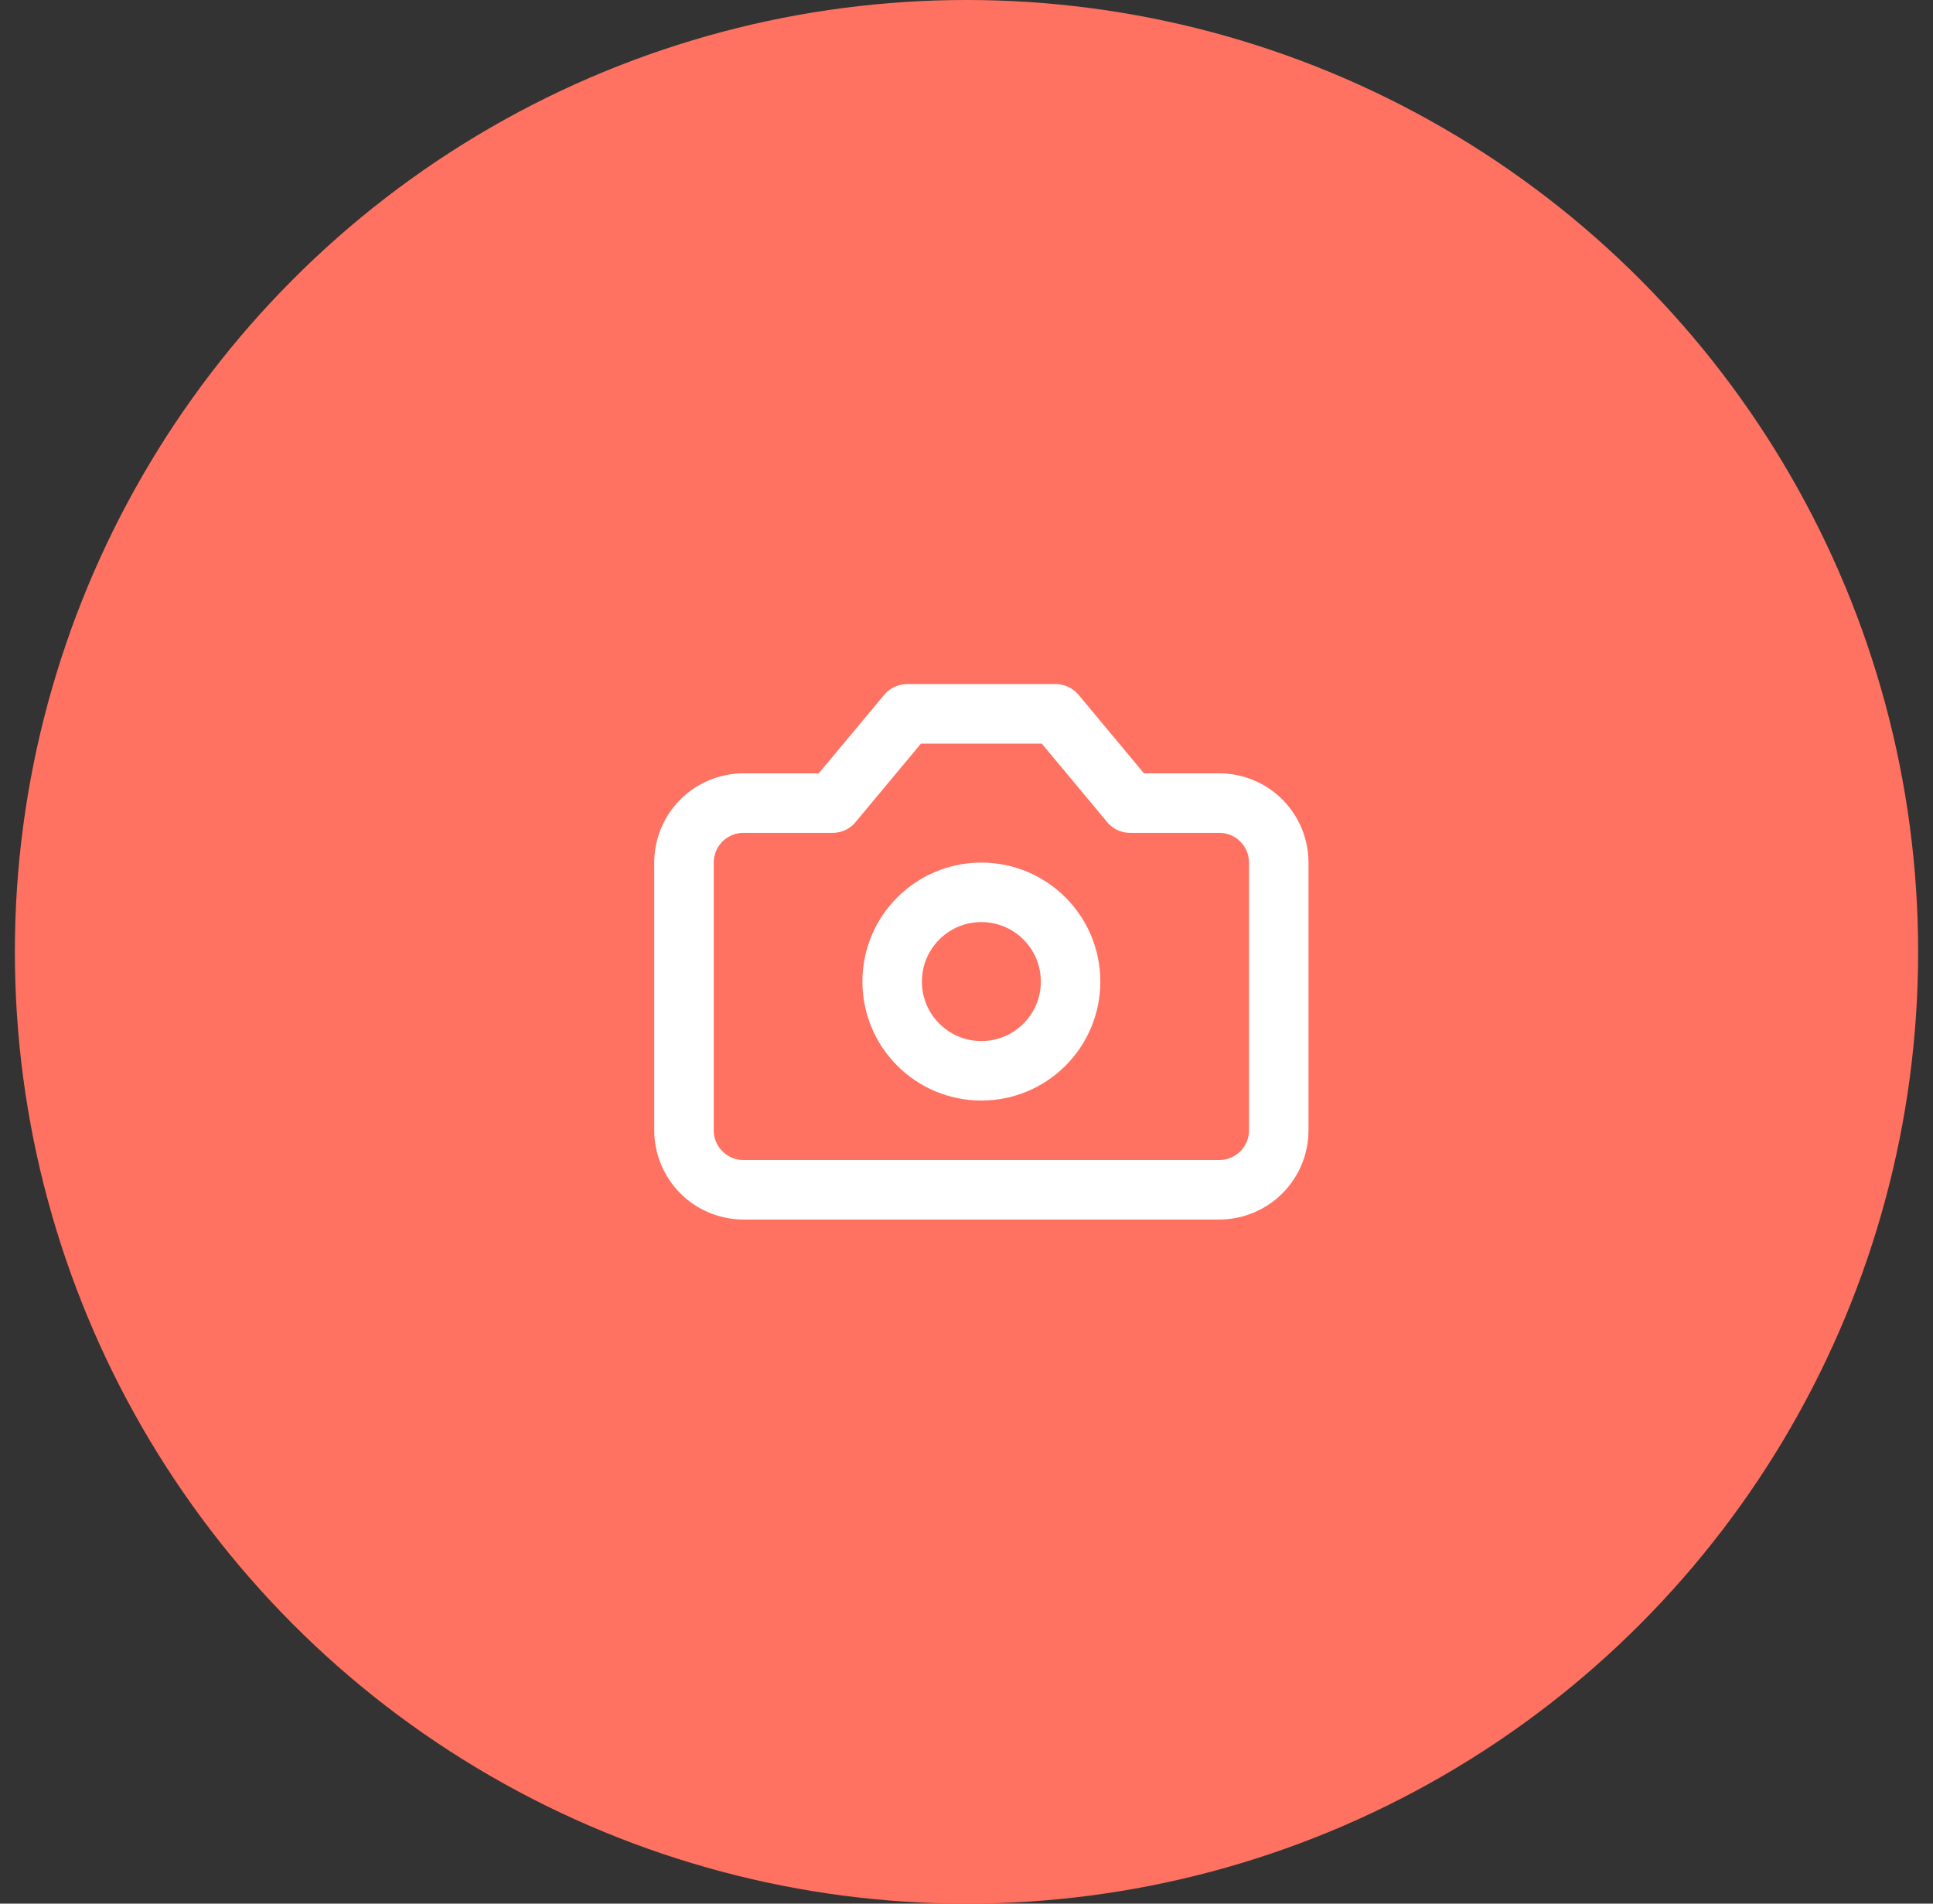 <svg width="65" height="64" viewBox="0 0 65 64" fill="none" xmlns="http://www.w3.org/2000/svg">
<rect x="0" y="0" width="65" height="64" fill="#333333" stroke="none"/>
<circle cx="32.5" cy="32" r="32" fill="#FF7262"/>
<path d="M35.5 24H30.5L28 27H25C24.47 27 23.961 27.211 23.586 27.586C23.211 27.961 23 28.47 23 29V38C23 38.53 23.211 39.039 23.586 39.414C23.961 39.789 24.47 40 25 40H41C41.53 40 42.039 39.789 42.414 39.414C42.789 39.039 43 38.53 43 38V29C43 28.47 42.789 27.961 42.414 27.586C42.039 27.211 41.53 27 41 27H38L35.5 24Z" stroke="white" stroke-width="2" stroke-linecap="round" stroke-linejoin="round"/>
<path d="M33 36C34.657 36 36 34.657 36 33C36 31.343 34.657 30 33 30C31.343 30 30 31.343 30 33C30 34.657 31.343 36 33 36Z" stroke="white" stroke-width="2" stroke-linecap="round" stroke-linejoin="round"/>
</svg>
